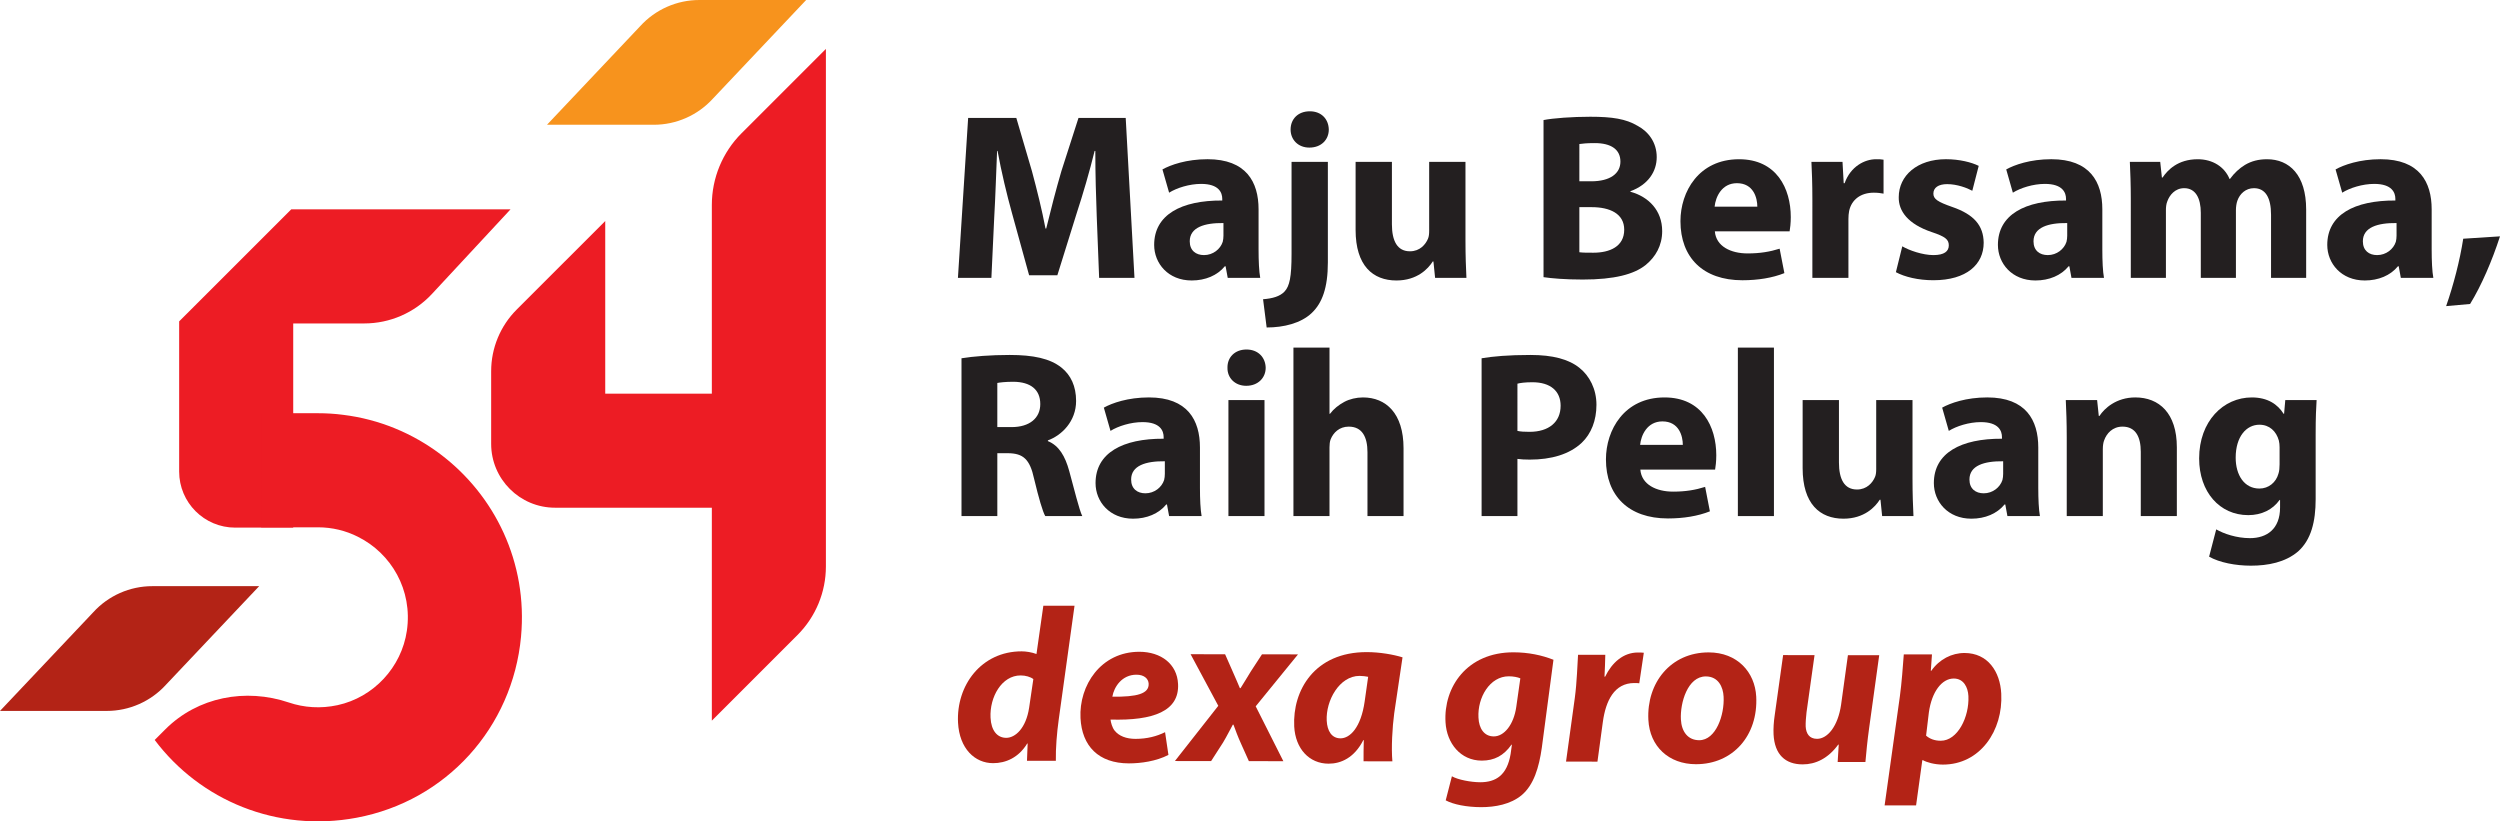 <?xml version="1.0" encoding="UTF-8" standalone="no"?> <svg xmlns:inkscape="http://www.inkscape.org/namespaces/inkscape" xmlns:sodipodi="http://sodipodi.sourceforge.net/DTD/sodipodi-0.dtd" xmlns="http://www.w3.org/2000/svg" xmlns:svg="http://www.w3.org/2000/svg" width="614.816pt" height="201.992pt" viewBox="0 0 614.816 201.992" version="1.1" id="svg78" sodipodi:docname="DXG 54 Logo A Color.ai"><defs id="defs82"></defs><path fill-rule="nonzero" fill="#b32316" fill-opacity="1" d="m 254.125,167.004 c -0.676,-0.527 -1.883,-0.898 -3.113,-0.898 -4.676,-0.012 -7.668,5.352 -7.41,10.395 0.152,3.176 1.648,4.941 3.844,4.953 2.262,0 4.879,-2.375 5.645,-7.402 z m 10.129,-18.031 -3.879,27.941 c -0.465,3.332 -0.77,7.082 -0.715,10.191 l -7.098,-0.008 0.164,-4.246 h -0.109 c -2.133,3.492 -5.277,4.832 -8.395,4.832 -4.461,-0.008 -8.281,-3.547 -8.617,-9.965 -0.465,-9.125 5.695,-17.551 15.66,-17.535 1.059,0 2.477,0.219 3.633,0.656 l 1.688,-11.879 z m 0,0" id="path2"></path><path fill-rule="nonzero" fill="#b32316" fill-opacity="1" d="m 279.504,165.926 c -3.59,-0.008 -5.535,2.992 -5.949,5.41 6.082,0.07 9.051,-0.727 8.93,-3.207 -0.07,-1.289 -1.191,-2.203 -2.98,-2.203 m 7.844,19.723 c -2.984,1.555 -6.777,2.086 -9.723,2.086 -7.48,-0.012 -11.555,-4.266 -11.902,-11.145 -0.398,-8.008 4.98,-16.309 14.484,-16.301 5.301,0.008 9.273,3.004 9.508,7.902 0.348,6.672 -6.027,9.074 -16.613,8.77 0.098,0.766 0.418,1.957 1.004,2.703 1.074,1.348 2.883,2.043 5.148,2.043 2.855,0 5.223,-0.633 7.266,-1.645 z m 0,0" id="path4"></path><path fill-rule="nonzero" fill="#b32316" fill-opacity="1" d="m 301.285,160.902 1.734,3.938 c 0.926,2.078 1.492,3.43 1.895,4.387 h 0.176 c 0.895,-1.391 1.551,-2.555 2.57,-4.18 l 2.699,-4.137 8.852,0.019 -10.402,12.77 6.801,13.496 -8.48,-0.012 -1.887,-4.203 c -0.855,-1.879 -1.328,-3.215 -1.906,-4.773 h -0.152 c -0.707,1.242 -1.312,2.574 -2.406,4.398 l -2.934,4.559 -8.91,-0.008 10.672,-13.582 -6.809,-12.688 z m 0,0" id="path6"></path><path fill-rule="nonzero" fill="#b32316" fill-opacity="1" d="m 336.465,166.445 c -0.594,-0.113 -1.297,-0.219 -2.109,-0.227 -4.98,0 -8.328,6.109 -8.082,11.008 0.133,2.57 1.238,4.34 3.387,4.352 2.312,0 5.027,-2.613 5.945,-9.074 z m -1.133,20.777 c -0.039,-1.539 0.039,-3.332 0.059,-5.211 h -0.113 c -2.207,4.348 -5.504,5.809 -8.555,5.797 -4.742,-0.008 -8.152,-3.66 -8.441,-9.152 -0.441,-8.855 4.984,-18.305 17.855,-18.285 3.18,0 6.547,0.598 8.781,1.285 l -2.043,13.766 c -0.461,3.383 -0.75,8.539 -0.449,11.812 z m 0,0" id="path8"></path><path fill-rule="nonzero" fill="#b32316" fill-opacity="1" d="m 373.891,166.82 c -0.625,-0.281 -1.742,-0.5 -2.824,-0.5 -4.688,-0.012 -7.734,5.215 -7.473,10.148 0.113,2.688 1.406,4.633 3.762,4.633 2.531,0.016 4.91,-2.855 5.535,-7.25 z m -16.832,24.09 c 1.496,0.859 4.695,1.457 6.957,1.465 3.859,0 6.617,-1.711 7.488,-6.977 l 0.312,-2.262 h -0.109 c -1.898,2.695 -4.211,3.922 -7.324,3.922 -5.195,-0.016 -8.594,-4.262 -8.891,-9.41 -0.523,-8.672 5.27,-17.238 16.711,-17.227 3.711,0.008 6.965,0.707 9.832,1.832 l -2.867,21.648 c -0.688,4.832 -1.969,9.133 -4.949,11.648 -2.734,2.266 -6.512,2.953 -9.988,2.953 -3.562,-0.012 -6.82,-0.66 -8.695,-1.676 z m 0,0" id="path10"></path><path fill-rule="nonzero" fill="#b32316" fill-opacity="1" d="m 385.129,187.293 2.156,-15.629 c 0.535,-3.98 0.637,-8.391 0.797,-10.637 l 6.703,0.008 c -0.062,1.777 -0.082,3.559 -0.199,5.383 h 0.156 c 1.699,-3.5 4.484,-5.949 8.062,-5.949 0.5,0 0.973,0 1.453,0.059 l -1.117,7.508 c -0.375,-0.059 -0.789,-0.059 -1.215,-0.059 -4.949,-0.008 -7.035,4.398 -7.742,9.562 l -1.328,9.77 z m 0,0" id="path12"></path><path fill-rule="nonzero" fill="#b32316" fill-opacity="1" d="m 413.375,176.914 c 0.16,3.074 1.766,5.117 4.5,5.125 4.129,0 6.246,-6.234 6.004,-10.695 -0.105,-2.426 -1.32,-4.984 -4.367,-4.996 -4.477,-0.008 -6.348,6.488 -6.137,10.566 m 18.527,-5.605 c 0.484,9.605 -5.766,16.648 -14.836,16.629 -6.664,-0.008 -11.355,-4.363 -11.688,-10.914 -0.465,-9.086 5.488,-16.594 14.84,-16.582 7.035,0.008 11.363,4.848 11.684,10.867" id="path14"></path><path fill-rule="nonzero" fill="#b32316" fill-opacity="1" d="m 462.148,161.137 -2.453,17.727 c -0.465,3.332 -0.734,6.184 -0.941,8.539 l -6.824,-0.012 0.262,-4.242 -0.109,-0.051 c -2.5,3.441 -5.602,4.891 -8.766,4.883 -4.234,0 -6.898,-2.387 -7.152,-7.379 -0.062,-1.398 0.023,-3.004 0.301,-4.832 l 2.051,-14.664 7.727,0.004 -1.973,14.078 c -0.137,1.234 -0.242,2.531 -0.207,3.496 0.105,1.676 0.859,3.008 2.785,3.016 2.637,0 5.168,-3.168 5.922,-8.391 l 1.68,-12.18 z m 0,0" id="path16"></path><path fill-rule="nonzero" fill="#b32316" fill-opacity="1" d="m 473.676,180.914 c 0.895,0.777 2.059,1.254 3.598,1.254 4.145,0.016 7.062,-5.832 6.809,-10.996 -0.105,-2.105 -1.141,-4.305 -3.602,-4.305 -2.906,-0.008 -5.418,3.223 -6.125,8.363 z m -10.199,17.148 3.746,-26.766 c 0.43,-3.113 0.777,-7.672 0.969,-10.367 l 6.93,0.012 -0.285,4.035 h 0.113 c 1.988,-2.844 5.039,-4.398 8.203,-4.387 5.703,0.016 8.738,4.582 9.008,10 0.473,9.074 -5.188,17.457 -14.363,17.445 -2.102,-0.008 -3.953,-0.559 -4.883,-1.078 h -0.168 l -1.531,11.105 z m 0,0" id="path18"></path><path fill-rule="nonzero" fill="#231f20" fill-opacity="1" d="m 269.719,53.281 c -0.176,-4.727 -0.352,-10.445 -0.352,-16.164 h -0.172 c -1.227,5.016 -2.863,10.617 -4.379,15.23 l -4.785,15.348 h -6.945 l -4.199,-15.23 c -1.285,-4.613 -2.625,-10.215 -3.562,-15.348 h -0.117 c -0.23,5.309 -0.406,11.379 -0.699,16.281 l -0.699,14.938 h -8.23 l 2.512,-39.332 h 11.848 l 3.852,13.129 c 1.223,4.555 2.449,9.457 3.324,14.066 h 0.176 c 1.109,-4.551 2.449,-9.746 3.734,-14.121 l 4.203,-13.074 h 11.613 l 2.156,39.332 h -8.691 z m 0,0" id="path20"></path><path fill-rule="nonzero" fill="#231f20" fill-opacity="1" d="m 300.879,54.855 c -4.668,-0.059 -8.289,1.051 -8.289,4.492 0,2.277 1.52,3.387 3.504,3.387 2.215,0 4.027,-1.461 4.609,-3.27 0.117,-0.465 0.176,-0.992 0.176,-1.516 z m 1.051,13.48 -0.527,-2.859 h -0.176 c -1.867,2.277 -4.785,3.5 -8.168,3.5 -5.777,0 -9.219,-4.199 -9.219,-8.75 0,-7.414 6.652,-10.973 16.746,-10.914 v -0.41 c 0,-1.516 -0.816,-3.676 -5.195,-3.676 -2.914,0 -6.008,0.992 -7.875,2.16 l -1.637,-5.719 c 1.984,-1.109 5.895,-2.512 11.09,-2.512 9.512,0 12.547,5.605 12.547,12.316 v 9.918 c 0,2.746 0.117,5.371 0.406,6.945 z m 0,0" id="path22"></path><path fill-rule="nonzero" fill="#231f20" fill-opacity="1" d="m 326.785,31.863 c 0,2.449 -1.809,4.434 -4.781,4.434 -2.805,0 -4.613,-1.984 -4.613,-4.434 0,-2.566 1.809,-4.492 4.727,-4.492 2.859,0 4.613,1.926 4.668,4.492 m -16.164,41.727 c 2.336,-0.176 4.145,-0.703 5.254,-1.867 1.281,-1.344 1.75,-3.621 1.75,-9.281 V 39.801 h 8.93 v 24.742 c 0,6.246 -1.402,10.039 -4.027,12.488 -2.625,2.449 -6.77,3.504 -11.027,3.504 z m 0,0" id="path24"></path><path fill-rule="nonzero" fill="#231f20" fill-opacity="1" d="m 360.398,59.176 c 0,3.734 0.117,6.77 0.234,9.16 h -7.703 l -0.41,-4.027 h -0.172 c -1.109,1.75 -3.793,4.668 -8.93,4.668 -5.777,0 -10.039,-3.617 -10.039,-12.43 V 39.801 h 8.93 v 15.348 c 0,4.145 1.344,6.652 4.434,6.652 2.453,0 3.852,-1.691 4.438,-3.094 0.23,-0.523 0.289,-1.227 0.289,-1.926 V 39.801 h 8.93 z m 0,0" id="path26"></path><path fill-rule="nonzero" fill="#231f20" fill-opacity="1" d="m 388.406,62.035 c 0.875,0.113 1.926,0.113 3.445,0.113 4.027,0 7.586,-1.516 7.586,-5.66 0,-3.965 -3.559,-5.543 -7.996,-5.543 h -3.035 z m 0,-17.449 h 2.918 c 4.668,0 7.18,-1.926 7.18,-4.844 0,-2.977 -2.277,-4.551 -6.305,-4.551 -1.926,0 -3.031,0.117 -3.793,0.23 z m -8.812,-15.059 c 2.336,-0.465 7.062,-0.816 11.496,-0.816 5.43,0 8.754,0.527 11.613,2.219 2.742,1.461 4.727,4.145 4.727,7.703 0,3.5 -2.039,6.77 -6.477,8.402 v 0.117 c 4.492,1.227 7.82,4.609 7.82,9.688 0,3.559 -1.633,6.359 -4.086,8.348 -2.859,2.273 -7.645,3.559 -15.465,3.559 -4.375,0 -7.645,-0.293 -9.629,-0.586 z m 0,0" id="path28"></path><path fill-rule="nonzero" fill="#231f20" fill-opacity="1" d="m 432.172,50.828 c 0,-2.156 -0.934,-5.777 -5.02,-5.777 -3.734,0 -5.25,3.387 -5.484,5.777 z m -10.445,6.07 c 0.293,3.676 3.91,5.426 8.051,5.426 3.035,0 5.488,-0.406 7.879,-1.164 l 1.168,6.008 c -2.918,1.168 -6.477,1.754 -10.328,1.754 -9.688,0 -15.23,-5.602 -15.23,-14.531 0,-7.238 4.492,-15.23 14.414,-15.23 9.219,0 12.719,7.176 12.719,14.238 0,1.516 -0.172,2.859 -0.289,3.5 z m 0,0" id="path30"></path><path fill-rule="nonzero" fill="#231f20" fill-opacity="1" d="m 445.711,49.195 c 0,-4.203 -0.117,-6.945 -0.234,-9.395 h 7.645 l 0.293,5.25 h 0.23 c 1.461,-4.141 4.961,-5.891 7.703,-5.891 0.82,0 1.227,0 1.867,0.113 v 8.348 c -0.641,-0.117 -1.398,-0.234 -2.391,-0.234 -3.27,0 -5.484,1.75 -6.07,4.492 -0.117,0.586 -0.176,1.285 -0.176,1.984 v 14.473 h -8.867 z m 0,0" id="path32"></path><path fill-rule="nonzero" fill="#231f20" fill-opacity="1" d="m 467.824,60.574 c 1.633,0.992 5.02,2.16 7.645,2.16 2.684,0 3.793,-0.934 3.793,-2.391 0,-1.461 -0.875,-2.16 -4.199,-3.27 -5.895,-1.984 -8.172,-5.195 -8.113,-8.578 0,-5.312 4.551,-9.34 11.613,-9.34 3.328,0 6.301,0.762 8.055,1.637 l -1.578,6.125 c -1.281,-0.699 -3.734,-1.633 -6.184,-1.633 -2.16,0 -3.387,0.875 -3.387,2.336 0,1.34 1.109,2.039 4.609,3.266 5.43,1.867 7.703,4.609 7.762,8.812 0,5.313 -4.199,9.219 -12.371,9.219 -3.734,0 -7.059,-0.816 -9.219,-1.98 z m 0,0" id="path34"></path><path fill-rule="nonzero" fill="#231f20" fill-opacity="1" d="m 508.383,54.855 c -4.672,-0.059 -8.289,1.051 -8.289,4.492 0,2.277 1.52,3.387 3.504,3.387 2.215,0 4.023,-1.461 4.609,-3.27 0.117,-0.465 0.176,-0.992 0.176,-1.516 z m 1.047,13.48 -0.523,-2.859 h -0.176 c -1.867,2.277 -4.785,3.5 -8.168,3.5 -5.777,0 -9.223,-4.199 -9.223,-8.75 0,-7.414 6.652,-10.973 16.75,-10.914 v -0.41 c 0,-1.516 -0.816,-3.676 -5.195,-3.676 -2.918,0 -6.008,0.992 -7.879,2.16 l -1.633,-5.719 c 1.984,-1.109 5.895,-2.512 11.09,-2.512 9.512,0 12.547,5.605 12.547,12.316 v 9.918 c 0,2.746 0.113,5.371 0.406,6.945 z m 0,0" id="path36"></path><path fill-rule="nonzero" fill="#231f20" fill-opacity="1" d="m 524.02,48.902 c 0,-3.559 -0.117,-6.594 -0.234,-9.102 h 7.469 l 0.41,3.852 h 0.176 c 1.223,-1.809 3.734,-4.492 8.637,-4.492 3.676,0 6.594,1.867 7.82,4.84 h 0.117 c 1.051,-1.457 2.332,-2.625 3.676,-3.441 1.574,-0.934 3.324,-1.398 5.426,-1.398 5.484,0 9.629,3.848 9.629,12.371 v 16.805 h -8.637 v -15.523 c 0,-4.141 -1.34,-6.535 -4.203,-6.535 -2.039,0 -3.5,1.398 -4.082,3.094 -0.234,0.641 -0.352,1.574 -0.352,2.277 v 16.688 h -8.637 V 52.348 c 0,-3.617 -1.285,-6.07 -4.086,-6.07 -2.273,0 -3.617,1.75 -4.141,3.211 -0.293,0.699 -0.352,1.516 -0.352,2.215 v 16.633 h -8.637 z m 0,0" id="path38"></path><path fill-rule="nonzero" fill="#231f20" fill-opacity="1" d="m 589.375,54.855 c -4.668,-0.059 -8.285,1.051 -8.285,4.492 0,2.277 1.516,3.387 3.5,3.387 2.219,0 4.027,-1.461 4.609,-3.27 0.117,-0.465 0.176,-0.992 0.176,-1.516 z m 1.051,13.48 -0.523,-2.859 h -0.176 c -1.867,2.277 -4.785,3.5 -8.172,3.5 -5.777,0 -9.219,-4.199 -9.219,-8.75 0,-7.414 6.652,-10.973 16.746,-10.914 v -0.41 c 0,-1.516 -0.816,-3.676 -5.191,-3.676 -2.918,0 -6.012,0.992 -7.879,2.16 l -1.633,-5.719 c 1.984,-1.109 5.891,-2.512 11.086,-2.512 9.512,0 12.547,5.605 12.547,12.316 v 9.918 c 0,2.746 0.117,5.371 0.41,6.945 z m 0,0" id="path40"></path><path fill-rule="nonzero" fill="#231f20" fill-opacity="1" d="m 601.57,75.281 c 1.809,-5.195 3.387,-11.262 4.203,-16.574 l 9.043,-0.582 c -1.926,5.953 -4.551,12.078 -7.352,16.629 z m 0,0" id="path42"></path><path fill-rule="nonzero" fill="#231f20" fill-opacity="1" d="m 245.266,105.035 h 3.504 c 4.434,0 7.062,-2.219 7.062,-5.66 0,-3.621 -2.453,-5.43 -6.539,-5.488 -2.16,0 -3.383,0.176 -4.027,0.293 z m -8.809,-16.926 c 2.859,-0.465 7.117,-0.816 11.844,-0.816 5.836,0 9.922,0.875 12.723,3.094 2.336,1.867 3.617,4.609 3.617,8.227 0,5.02 -3.559,8.465 -6.941,9.688 v 0.176 c 2.742,1.109 4.258,3.734 5.25,7.355 1.227,4.434 2.453,9.57 3.211,11.086 h -9.105 c -0.641,-1.109 -1.574,-4.316 -2.742,-9.164 -1.051,-4.898 -2.742,-6.242 -6.359,-6.301 h -2.688 v 15.465 h -8.809 z m 0,0" id="path44"></path><path fill-rule="nonzero" fill="#231f20" fill-opacity="1" d="m 286.465,113.438 c -4.668,-0.059 -8.289,1.051 -8.289,4.492 0,2.277 1.52,3.387 3.504,3.387 2.215,0 4.027,-1.461 4.609,-3.27 0.117,-0.465 0.176,-0.992 0.176,-1.516 z m 1.051,13.48 -0.527,-2.859 h -0.176 c -1.863,2.277 -4.785,3.5 -8.168,3.5 -5.777,0 -9.219,-4.199 -9.219,-8.754 0,-7.41 6.652,-10.969 16.746,-10.91 v -0.41 c 0,-1.516 -0.816,-3.676 -5.195,-3.676 -2.914,0 -6.008,0.992 -7.875,2.16 l -1.637,-5.719 c 1.984,-1.109 5.895,-2.512 11.09,-2.512 9.512,0 12.547,5.602 12.547,12.313 v 9.922 c 0,2.742 0.117,5.371 0.406,6.945 z m 0,0" id="path46"></path><path fill-rule="nonzero" fill="#231f20" fill-opacity="1" d="m 302.102,98.383 h 8.871 v 28.535 h -8.871 z m 9.164,-7.938 c 0,2.453 -1.867,4.434 -4.785,4.434 -2.801,0 -4.668,-1.98 -4.613,-4.434 -0.055,-2.566 1.812,-4.492 4.672,-4.492 2.859,0 4.668,1.926 4.727,4.492" id="path48"></path><path fill-rule="nonzero" fill="#231f20" fill-opacity="1" d="m 318.09,85.484 h 8.871 v 16.281 h 0.117 c 0.934,-1.227 2.102,-2.16 3.5,-2.918 1.285,-0.699 2.977,-1.109 4.609,-1.109 5.66,0 9.98,3.91 9.98,12.488 v 16.691 h -8.871 v -15.699 c 0,-3.734 -1.285,-6.301 -4.609,-6.301 -2.336,0 -3.793,1.516 -4.434,3.094 -0.234,0.582 -0.293,1.34 -0.293,1.984 v 16.922 h -8.871 z m 0,0" id="path50"></path><path fill-rule="nonzero" fill="#231f20" fill-opacity="1" d="m 373.176,105.969 c 0.762,0.176 1.691,0.23 2.977,0.23 4.727,0 7.645,-2.391 7.645,-6.418 0,-3.617 -2.508,-5.777 -6.945,-5.777 -1.809,0 -3.031,0.176 -3.676,0.352 z m -8.812,-17.859 c 2.746,-0.465 6.594,-0.816 12.023,-0.816 5.484,0 9.395,1.051 12.02,3.152 2.512,1.984 4.203,5.25 4.203,9.102 0,3.852 -1.285,7.121 -3.617,9.34 -3.035,2.859 -7.527,4.141 -12.781,4.141 -1.168,0 -2.219,-0.055 -3.035,-0.172 v 14.062 h -8.812 z m 0,0" id="path52"></path><path fill-rule="nonzero" fill="#231f20" fill-opacity="1" d="m 413.852,109.41 c 0,-2.16 -0.934,-5.777 -5.02,-5.777 -3.734,0 -5.254,3.387 -5.484,5.777 z m -10.449,6.07 c 0.293,3.676 3.91,5.426 8.055,5.426 3.035,0 5.484,-0.406 7.879,-1.168 l 1.168,6.012 c -2.918,1.168 -6.48,1.75 -10.328,1.75 -9.691,0 -15.234,-5.602 -15.234,-14.527 0,-7.238 4.496,-15.234 14.414,-15.234 9.223,0 12.723,7.18 12.723,14.242 0,1.516 -0.176,2.855 -0.289,3.5 z m 0,0" id="path54"></path><path fill-rule="nonzero" fill="#231f20" fill-opacity="1" d="m 427.387,85.484 h 8.871 v 41.434 h -8.871 z m 0,0" id="path56"></path><path fill-rule="nonzero" fill="#231f20" fill-opacity="1" d="m 470.336,117.754 c 0,3.738 0.117,6.77 0.234,9.164 h -7.703 l -0.41,-4.027 h -0.172 c -1.109,1.75 -3.793,4.668 -8.93,4.668 -5.777,0 -10.039,-3.617 -10.039,-12.43 V 98.383 h 8.93 v 15.348 c 0,4.141 1.344,6.652 4.434,6.652 2.453,0 3.852,-1.691 4.438,-3.094 0.234,-0.523 0.289,-1.227 0.289,-1.926 V 98.383 h 8.93 z m 0,0" id="path58"></path><path fill-rule="nonzero" fill="#231f20" fill-opacity="1" d="m 492.629,113.438 c -4.672,-0.059 -8.289,1.051 -8.289,4.492 0,2.277 1.52,3.387 3.504,3.387 2.215,0 4.023,-1.461 4.609,-3.27 0.117,-0.465 0.176,-0.992 0.176,-1.516 z m 1.047,13.48 -0.523,-2.859 h -0.176 c -1.867,2.277 -4.785,3.5 -8.168,3.5 -5.777,0 -9.223,-4.199 -9.223,-8.754 0,-7.41 6.652,-10.969 16.75,-10.91 v -0.41 c 0,-1.516 -0.816,-3.676 -5.195,-3.676 -2.918,0 -6.008,0.992 -7.879,2.16 l -1.633,-5.719 c 1.984,-1.109 5.895,-2.512 11.09,-2.512 9.512,0 12.547,5.602 12.547,12.313 v 9.922 c 0,2.742 0.117,5.371 0.406,6.945 z m 0,0" id="path60"></path><path fill-rule="nonzero" fill="#231f20" fill-opacity="1" d="m 508.266,107.484 c 0,-3.559 -0.117,-6.594 -0.234,-9.102 h 7.703 l 0.41,3.906 h 0.172 c 1.168,-1.809 4.086,-4.551 8.812,-4.551 5.836,0 10.215,3.852 10.215,12.258 v 16.922 h -8.871 v -15.816 c 0,-3.676 -1.285,-6.184 -4.492,-6.184 -2.453,0 -3.91,1.691 -4.496,3.324 -0.23,0.527 -0.348,1.402 -0.348,2.219 v 16.457 h -8.871 z m 0,0" id="path62"></path><path fill-rule="nonzero" fill="#231f20" fill-opacity="1" d="m 560.609,109.996 c 0,-0.586 -0.059,-1.168 -0.176,-1.637 -0.641,-2.332 -2.332,-3.91 -4.785,-3.91 -3.207,0 -5.836,2.918 -5.836,8.113 0,4.258 2.102,7.586 5.836,7.586 2.277,0 4.086,-1.52 4.668,-3.617 0.234,-0.641 0.293,-1.578 0.293,-2.336 z m 9.105,-11.613 c -0.117,1.809 -0.234,4.199 -0.234,8.461 v 15.93 c 0,5.484 -1.109,9.98 -4.32,12.84 -3.148,2.684 -7.41,3.5 -11.613,3.5 -3.734,0 -7.703,-0.758 -10.27,-2.215 l 1.75,-6.711 c 1.809,1.047 4.961,2.156 8.289,2.156 4.199,0 7.41,-2.273 7.41,-7.527 v -1.867 h -0.117 c -1.691,2.395 -4.434,3.734 -7.703,3.734 -7.062,0 -12.078,-5.719 -12.078,-13.945 0,-9.164 5.949,-15 12.953,-15 3.91,0 6.359,1.695 7.82,4.027 h 0.117 l 0.293,-3.383 z m 0,0" id="path64"></path><path fill-rule="nonzero" fill="#b32316" fill-opacity="1" d="m 63.734,144.152 -22.918,24.242 c -3.73,4.105 -9.02,6.441 -14.566,6.441 H -3.0438297e-7 L 22.918,150.59 c 3.727,-4.105 9.016,-6.441 14.562,-6.438 z m 0,0" id="path66"></path><path fill-rule="nonzero" fill="#f7931d" fill-opacity="1" d="M 198.254,5.4416102e-6 175.336,24.242 c -3.73,4.105 -9.02,6.445 -14.566,6.441 h -26.25 L 157.437,6.438 c 3.73,-4.102 9.02,-6.441 14.562,-6.437 z m 0,0" id="path68"></path><path fill-rule="nonzero" fill="#ed1c24" fill-opacity="1" d="m 125.547,51.488 -19.316,20.797 c -4.301,4.629 -10.332,7.258 -16.648,7.258 h -17.473 v 50.215 h -14.266 c -7.613,0 -13.785,-6.172 -13.785,-13.785 V 79.035 l 27.562,-27.547 z m 0,0" id="path70"></path><path fill-rule="nonzero" fill="#ed1c24" fill-opacity="1" d="M 181.934,124.859 H 136.504 c -8.68,0 -15.715,-7.035 -15.715,-15.715 V 91.289 c 0,-5.684 2.258,-11.137 6.277,-15.156 L 148.844,54.359 v 42.449 h 33.09 z m 0,0" id="path72"></path><path fill-rule="nonzero" fill="#ed1c24" fill-opacity="1" d="m 196.125,156.164 -21.066,21.066 V 50.402 c 0,-6.609 2.625,-12.949 7.301,-17.625 l 20.75,-20.75 V 139.301 c 0,6.324 -2.512,12.391 -6.984,16.863" id="path74"></path><path fill-rule="nonzero" fill="#ed1c24" fill-opacity="1" d="m 128.133,156.602 c -2.09,22.34 -18.402,40.383 -40.457,44.504 -19.598,3.664 -38.473,-4.277 -49.633,-19.129 l 2.617,-2.617 c 7.965,-7.965 19.73,-10.195 30.402,-6.586 3.703,1.254 7.801,1.543 11.953,0.645 8.863,-1.922 15.73,-9.316 17.043,-18.289 1.469,-10.035 -3.848,-19.051 -12.043,-23.125 -2.973,-1.5 -6.312,-2.328 -9.848,-2.328 h -13.941 V 101.621 h 13.941 c 2.105,0 4.184,0.129 6.215,0.395 8.906,1.094 17.098,4.543 23.93,9.691 13.336,10.059 21.527,26.598 19.82,44.895" id="path76"></path></svg> 